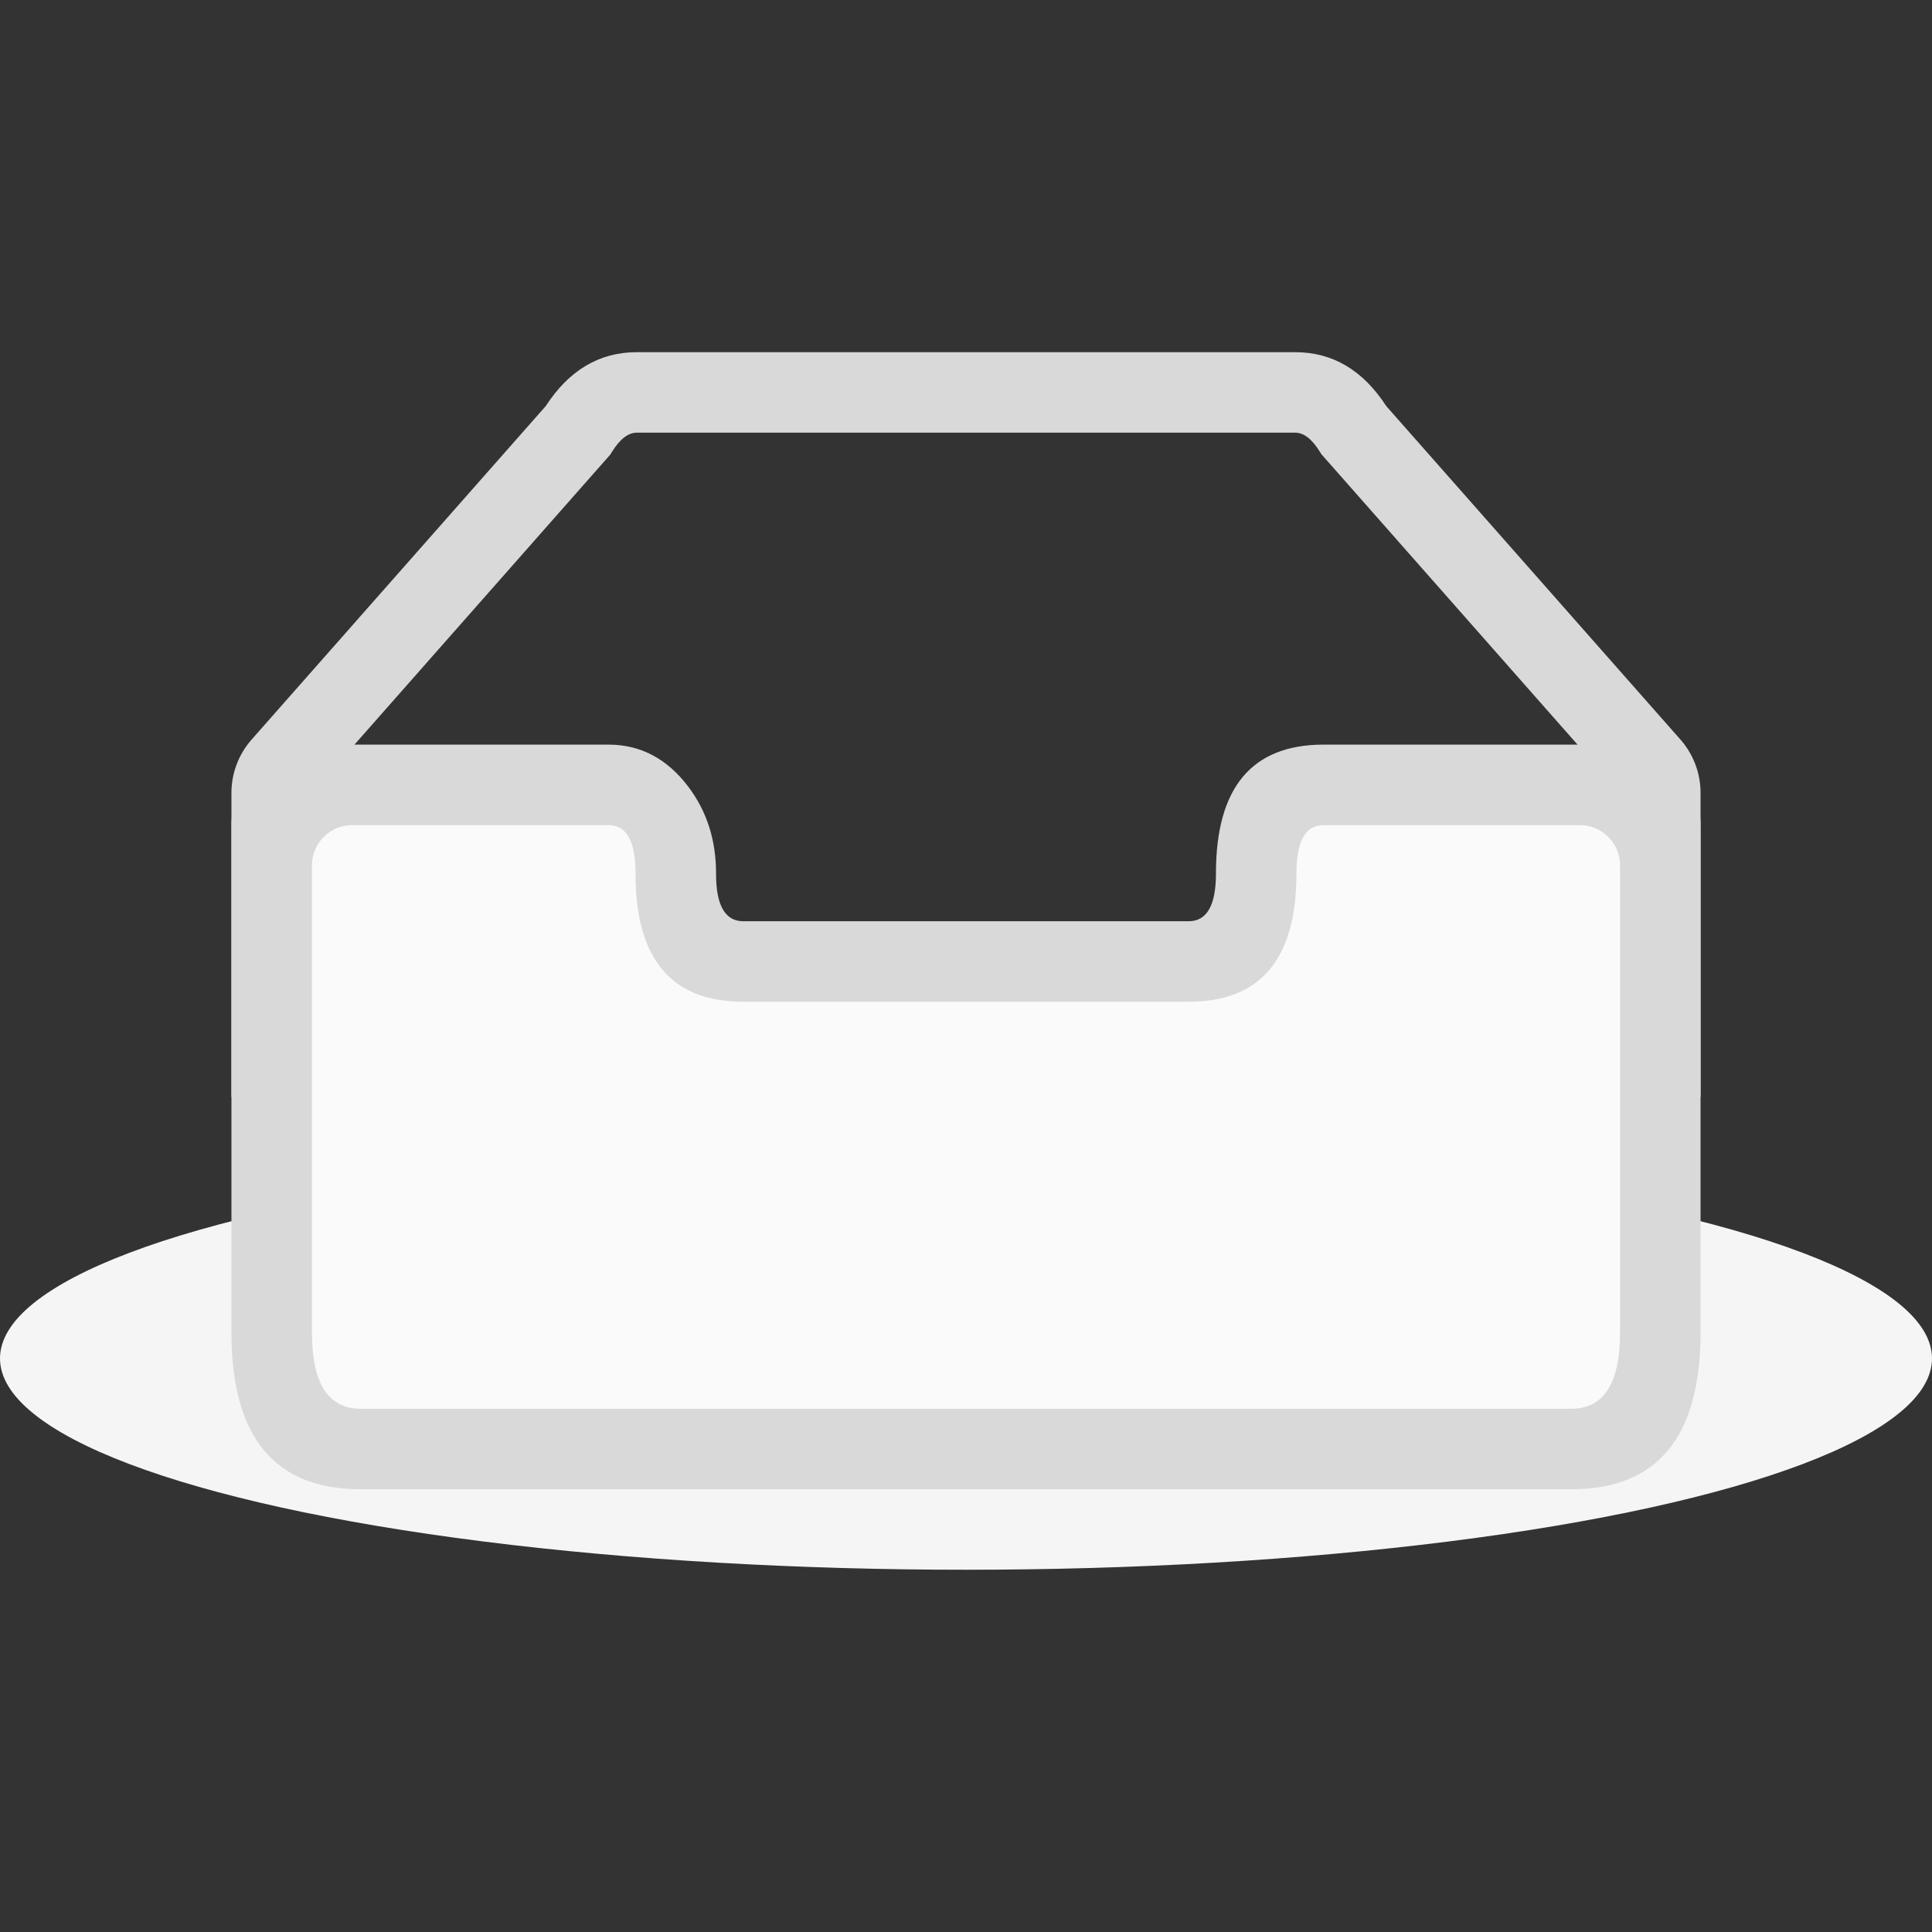 <svg xmlns="http://www.w3.org/2000/svg" xmlns:xlink="http://www.w3.org/1999/xlink" fill="none" version="1.1" width="24" height="24" viewBox="0 0 24 24"><rect x="0" y="0" width="24" height="24" fill="#333333" stroke="none"/><g><g><g><ellipse cx="12" cy="16.875" rx="12" ry="2.625" fill="#F5F5F5" fill-opacity="1"/></g><g><g><path d="M21.125,13.625L2.875,13.625L2.875,9.849C2.875,9.606,2.964,9.371,3.125,9.188L6.779,5.045Q7.214,4.375,7.91,4.375L16.09,4.375Q16.786,4.375,17.221,5.045L20.875,9.187C21.036,9.37,21.125,9.605,21.125,9.849L21.125,13.625ZM3.875,12.625L20.125,12.625L20.125,9.849L16.418,5.646L16.395,5.611Q16.249,5.375,16.09,5.375L7.91,5.375Q7.751,5.375,7.604,5.61L7.582,5.646L3.875,9.849L3.875,12.625Z" fill-rule="evenodd" fill="#D9D9D9" fill-opacity="1"/></g><g><path d="M15.605,10.849C15.605,10.247,15.978,9.75,16.44,9.75L20.625,9.75L20.625,16.551C20.625,17.348,20.13,18,19.519,18L4.481,18C3.87,18,3.375,17.347,3.375,16.551L3.375,9.75L7.56,9.75C8.022,9.75,8.395,10.246,8.395,10.848L8.395,10.856C8.395,11.458,8.772,11.944,9.234,11.944L14.766,11.944C15.228,11.944,15.605,11.454,15.605,10.852L15.605,10.849Z" fill="#FAFAFA" fill-opacity="1"/></g><g><path d="M15.105,10.852L15.105,10.849Q15.105,9.251,16.44,9.25L20.125,9.25C20.677,9.25,21.125,9.698,21.125,10.25L21.125,16.551Q21.125,18.5,19.519,18.5L4.481,18.5Q2.875,18.5,2.875,16.551L2.875,10.25C2.875,9.698,3.323,9.25,3.875,9.25L7.56,9.25Q8.154,9.25,8.549,9.771Q8.895,10.228,8.895,10.848L8.895,10.856Q8.895,11.444,9.234,11.444L14.766,11.444Q15.105,11.444,15.105,10.852ZM16.105,10.852Q16.105,12.444,14.766,12.444L9.234,12.444Q7.895,12.444,7.895,10.856L7.895,10.848Q7.895,10.25,7.56,10.25L4.375,10.25C4.099,10.25,3.875,10.474,3.875,10.75L3.875,16.551Q3.875,17.5,4.481,17.5L19.519,17.5Q20.125,17.5,20.125,16.551L20.125,10.75C20.125,10.474,19.901,10.25,19.625,10.25L16.44,10.25Q16.105,10.25,16.105,10.849L16.105,10.852Z" fill-rule="evenodd" fill="#D9D9D9" fill-opacity="1"/></g></g></g></g></svg>